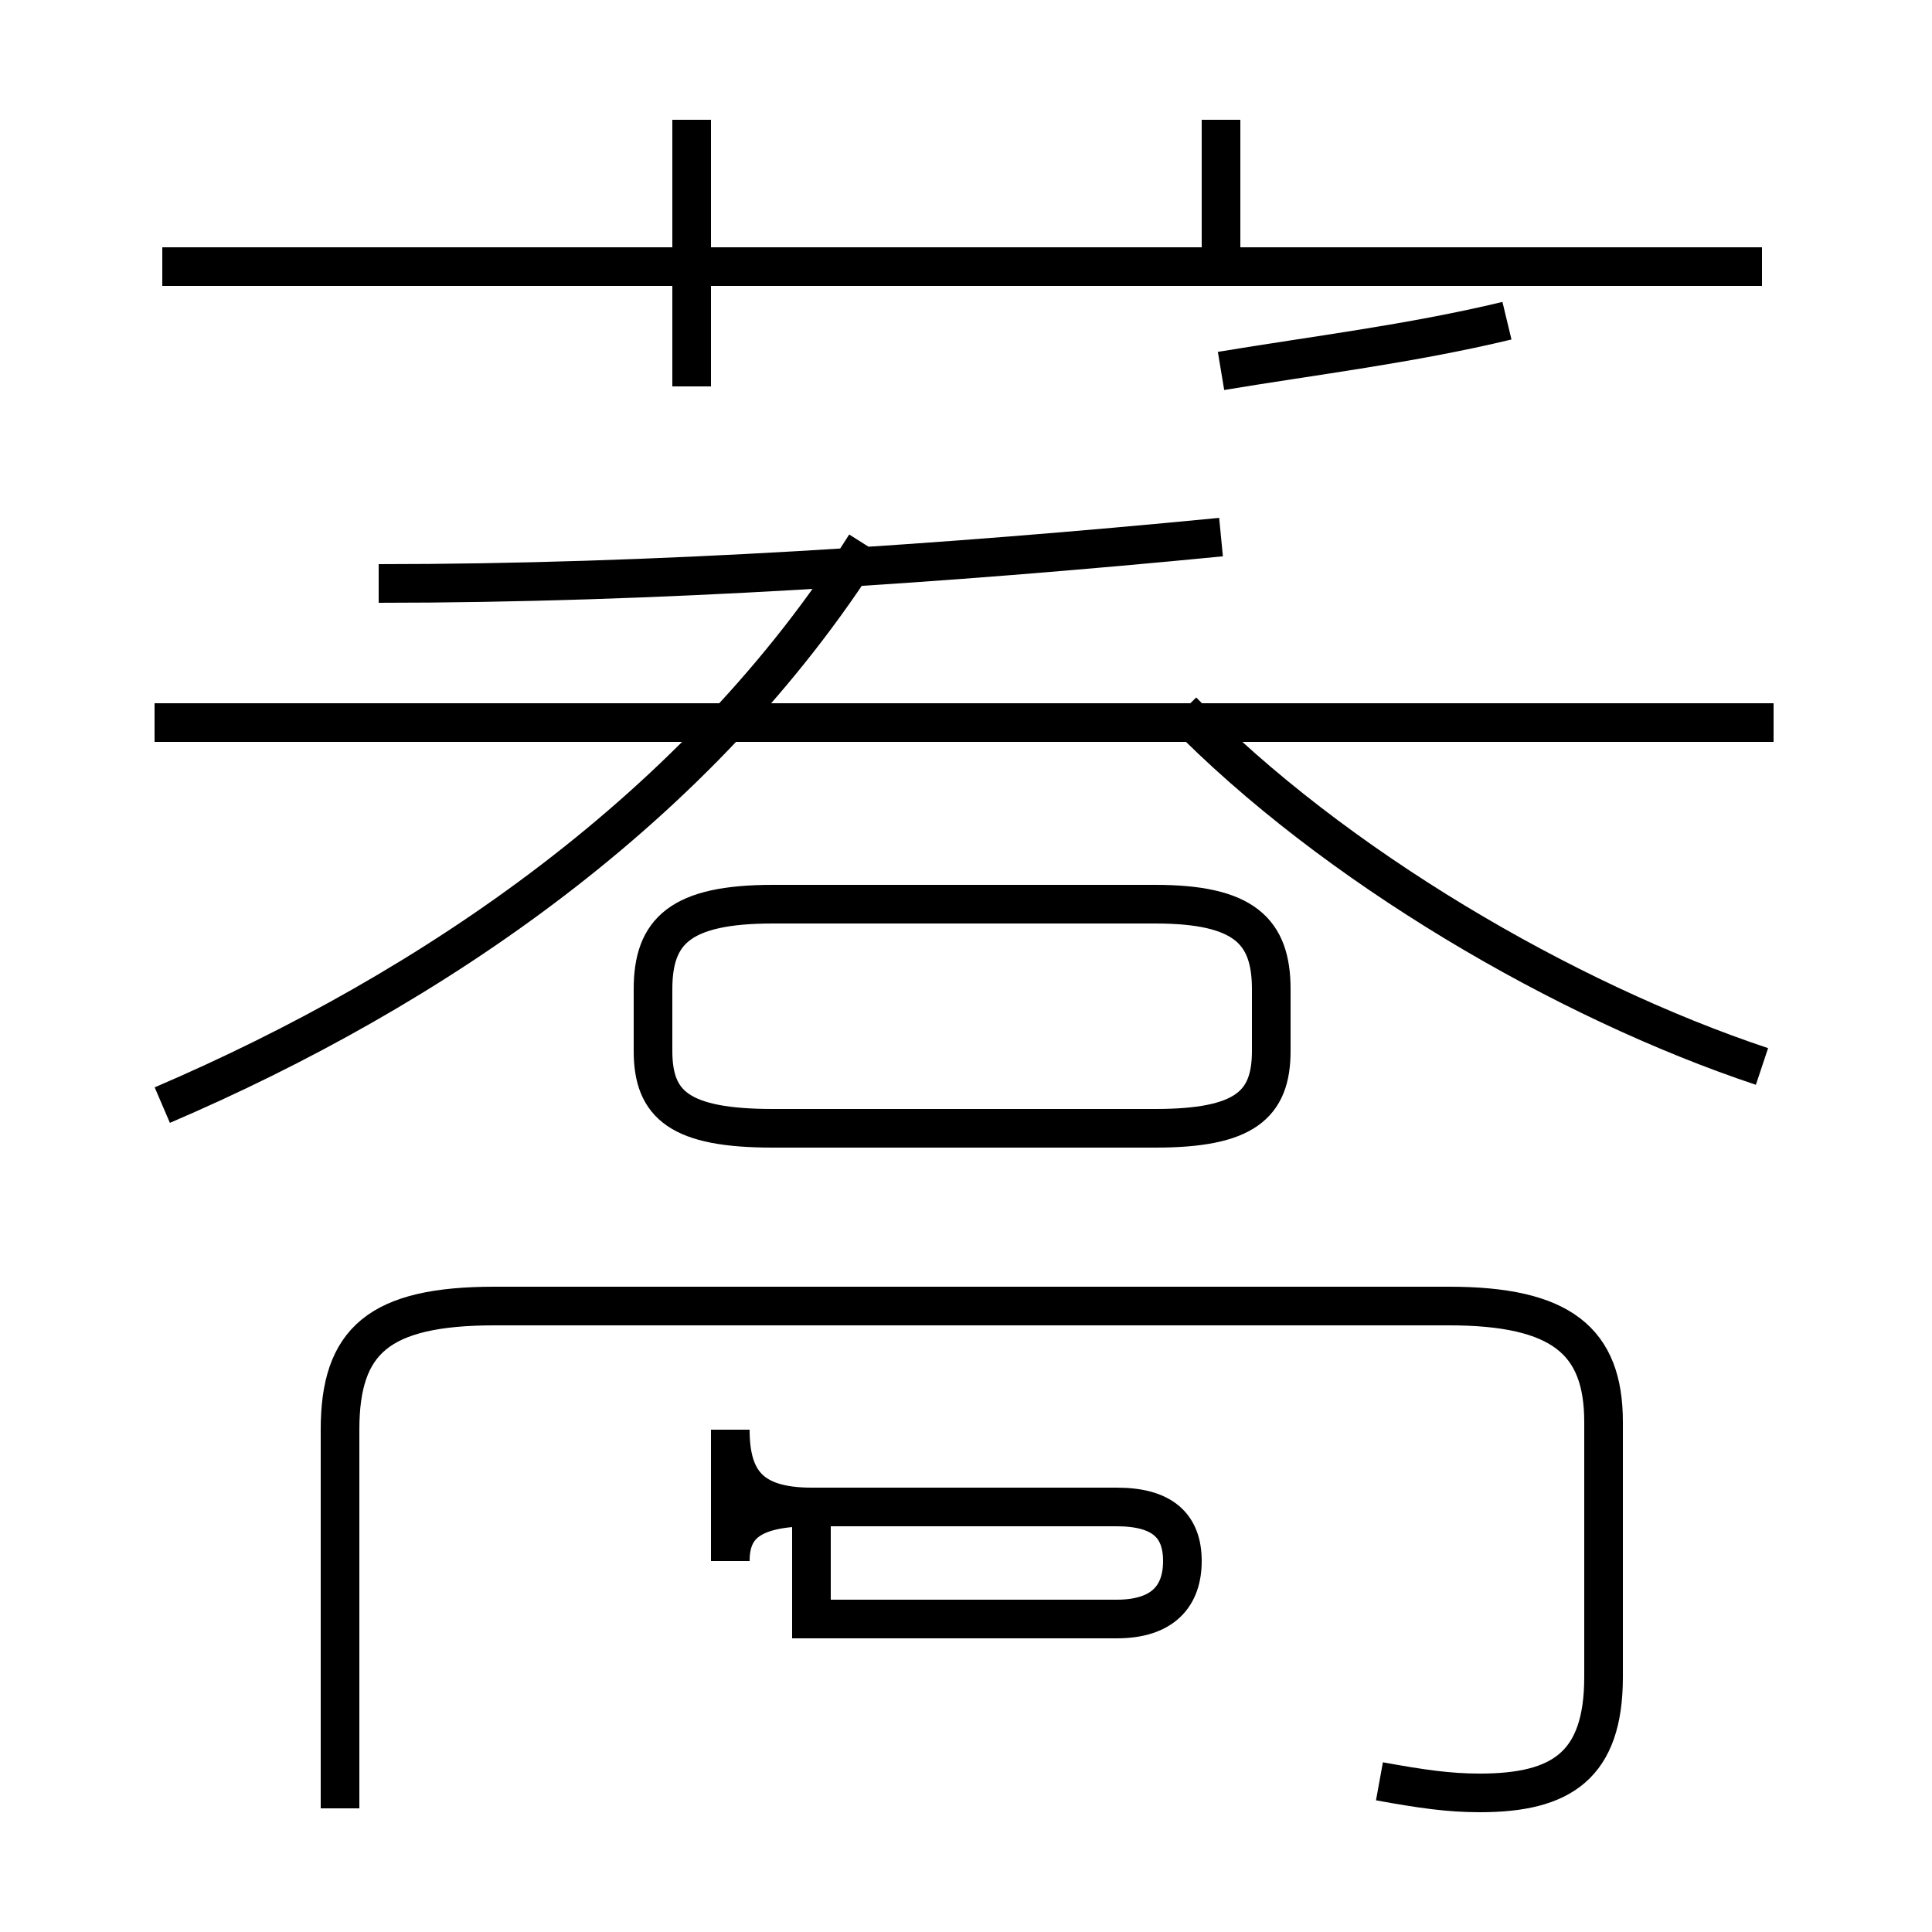<?xml version='1.0' encoding='utf8'?>
<svg viewBox="0.0 -6.0 50.0 50.0" version="1.1" xmlns="http://www.w3.org/2000/svg">
<rect x="0.0" y="-6.0" width="50.0" height="50.0" fill="#808080" stroke="none"/>
<rect x="-1000" y="-1000" width="2000" height="2000" stroke="white" fill="white"/>
<g style="fill:white;stroke:#000000;  stroke-width:1">
<path d="M 35.7 2.1 C 36.8 2.3 37.5 2.4 38.3 2.4 C 40.4 2.4 41.5 1.7 41.5 -0.6 L 41.5 -7.2 C 41.5 -9.3 40.4 -10.2 37.5 -10.2 L 12.8 -10.2 C 9.8 -10.2 8.8 -9.3 8.8 -7.0 L 8.8 2.8 M 21.0 -2.1 L 28.9 -2.1 C 30.1 -2.1 30.6 -2.7 30.6 -3.6 L 30.6 -3.6 C 30.6 -4.5 30.1 -5.0 28.9 -5.0 L 21.0 -5.0 C 19.4 -5.0 18.9 -5.7 18.9 -7.0 L 18.9 -3.6 C 18.9 -4.5 19.4 -5.0 21.0 -5.0 Z M 4.2 -15.4 C 11.2 -18.4 18.1 -23.1 22.4 -29.9 M 32.9 -16.8 L 32.9 -18.4 C 32.9 -19.9 32.2 -20.6 29.9 -20.6 L 20.0 -20.6 C 17.6 -20.6 16.9 -19.9 16.9 -18.4 L 16.9 -16.8 C 16.9 -15.4 17.6 -14.8 20.0 -14.8 L 29.9 -14.8 C 32.2 -14.8 32.9 -15.4 32.9 -16.8 Z M 45.9 -25.3 L 4.0 -25.3 M 45.6 -16.4 C 40.5 -18.1 34.5 -21.6 30.6 -25.6 M 17.9 -34.0 L 17.9 -40.9 M 31.6 -34.4 C 34.0 -34.8 36.5 -35.1 39.0 -35.7 M 45.6 -37.1 L 4.2 -37.1 M 31.6 -30.1 C 24.4 -29.4 16.9 -28.9 9.8 -28.9 M 31.6 -36.9 L 31.6 -40.9" transform="translate(0.0, 38.0)" />
</g>
</svg>